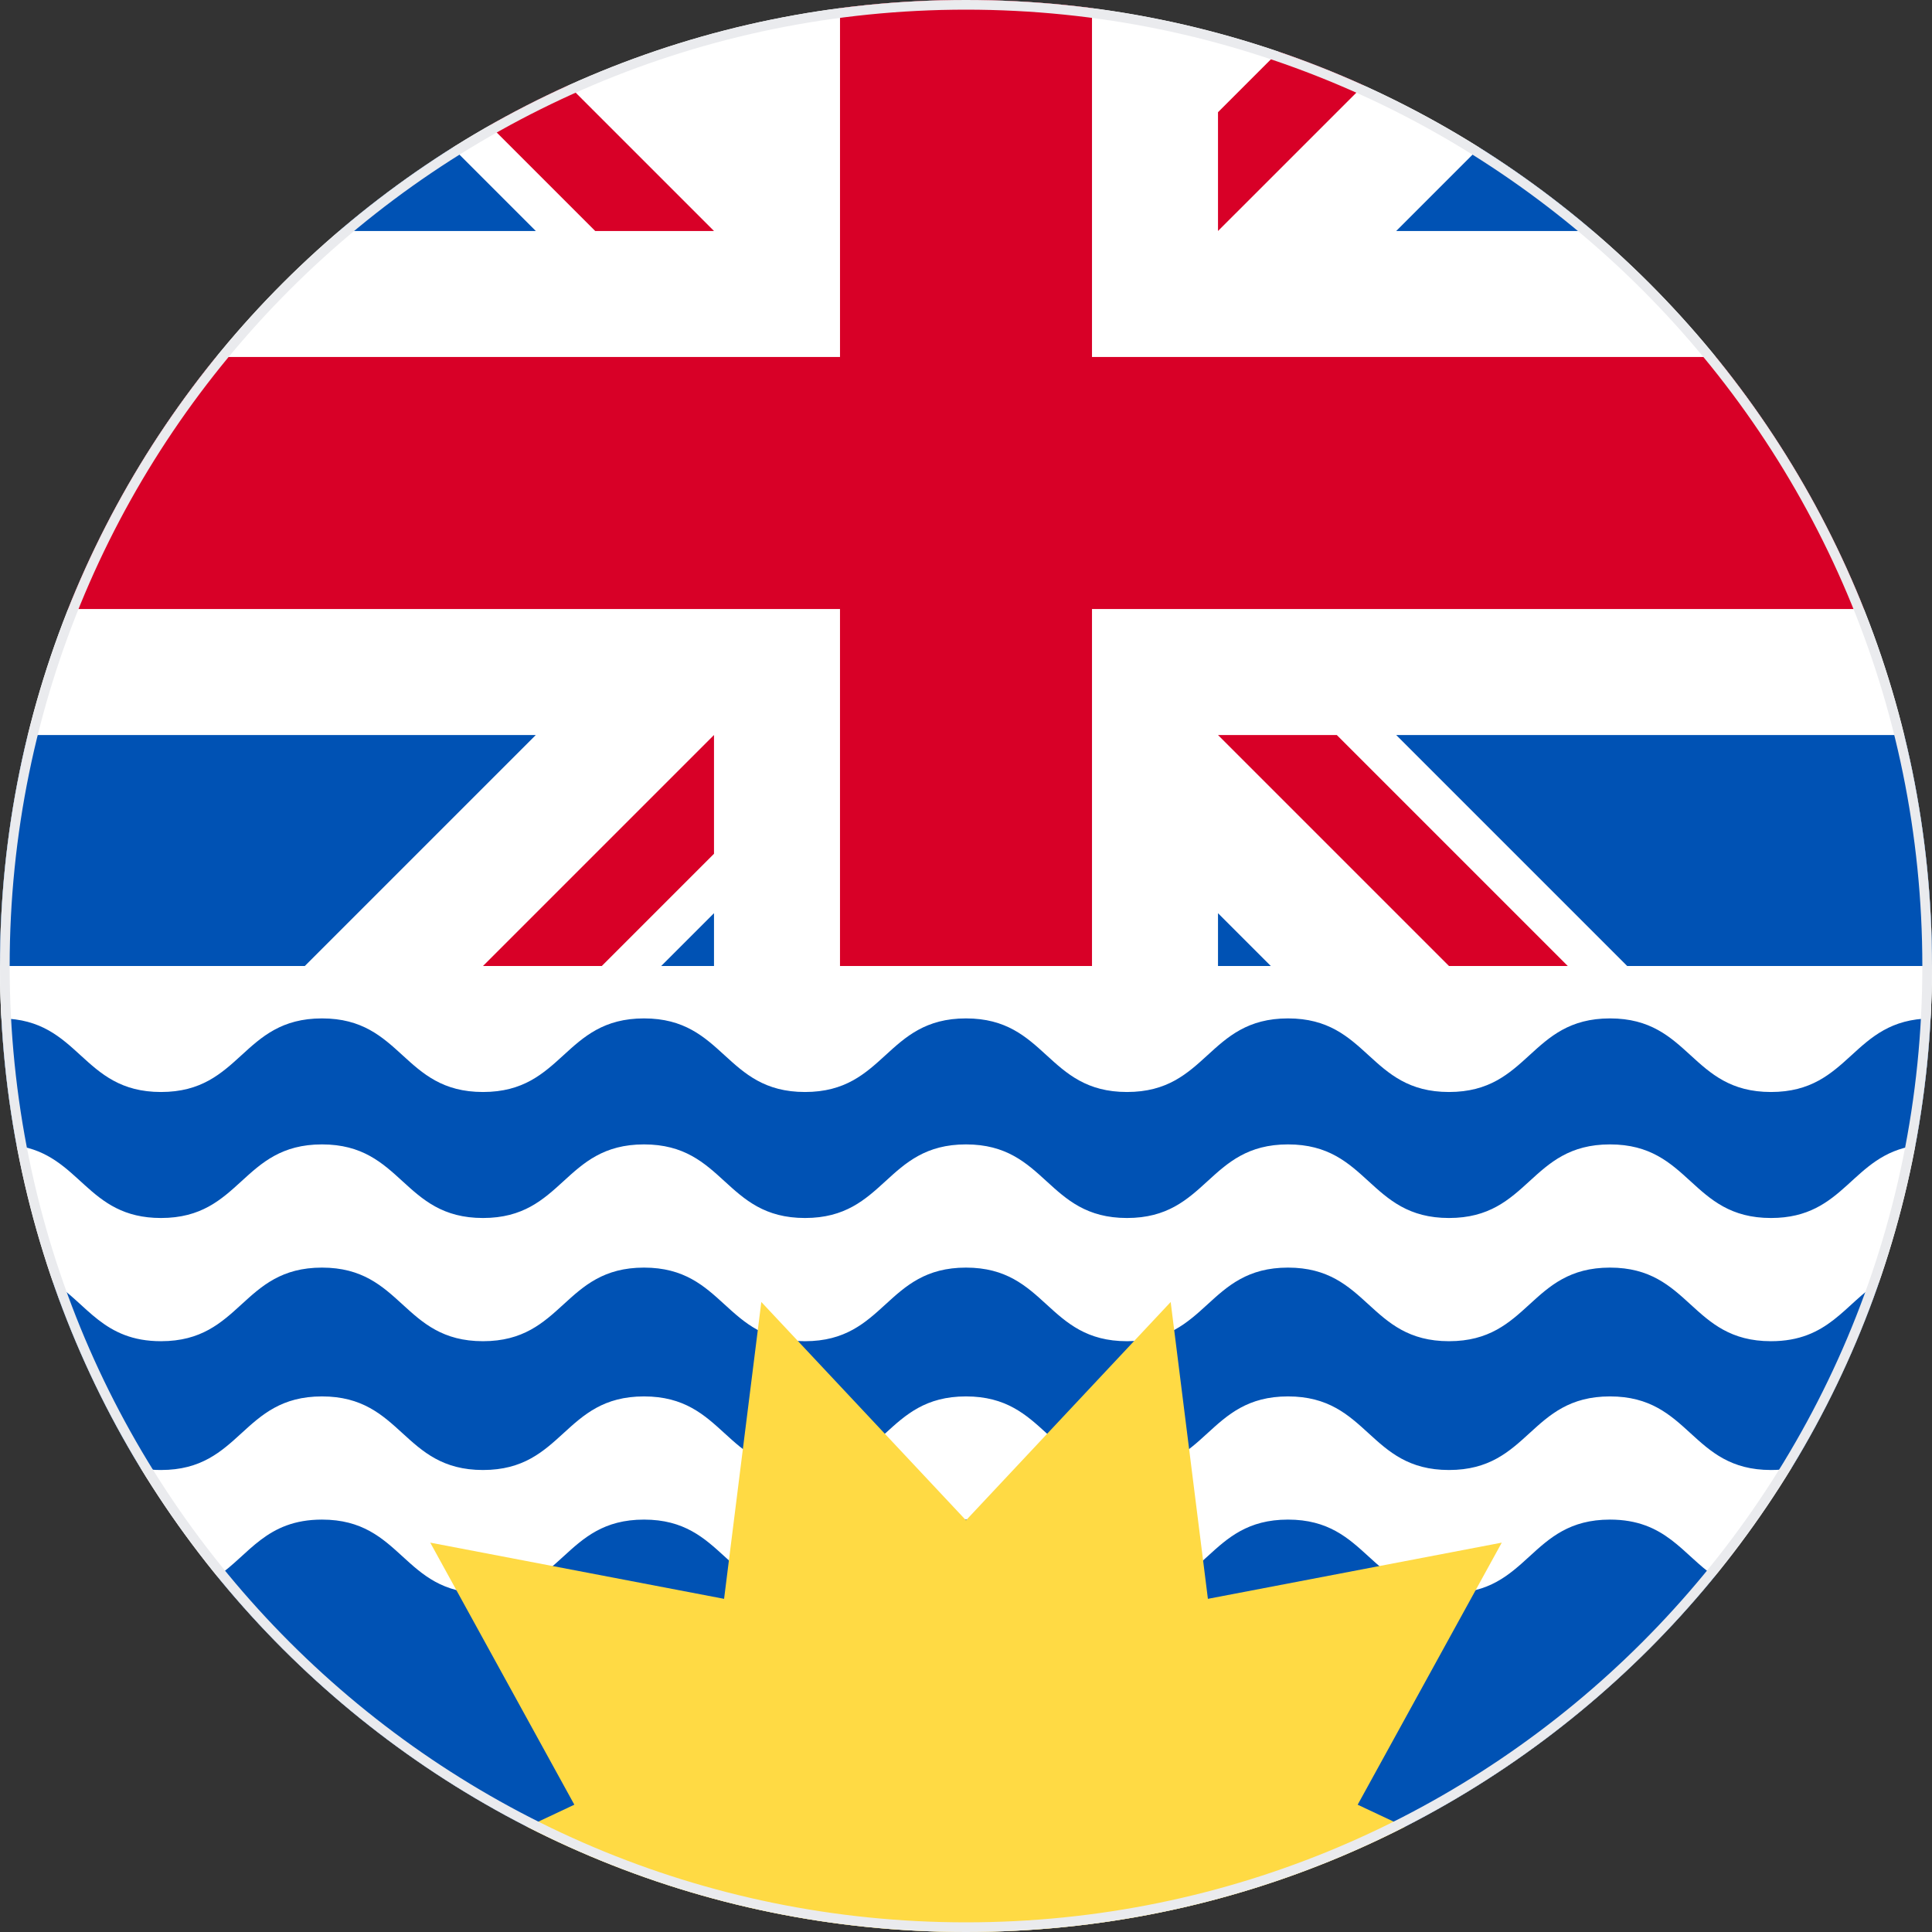 <svg width="200" height="200" viewBox="0 0 200 200" fill="none" xmlns="http://www.w3.org/2000/svg">
<rect x="0" y="0" width="200" height="200" fill="#333333" stroke="none"/>
<g clip-path="url(#clip0_67_7670)">
<path d="M0 100C0 44.772 44.772 0 100 0C155.228 0 200 44.772 200 100H0Z" fill="white"/>
<path d="M73.913 94.533L68.446 100H73.913V94.533Z" fill="#0052B4"/>
<path d="M126.087 94.534V100H131.553L126.087 94.534Z" fill="#0052B4"/>
<path d="M2.885 76.088C1.004 83.75 0 91.757 0 100H31.553L55.466 76.088H2.885Z" fill="#0052B4"/>
<path d="M144.533 76.088L168.446 100H200C200 91.757 198.995 83.75 197.115 76.088H144.533Z" fill="#0052B4"/>
<path d="M138.384 76.088H126.087L149.999 100H162.297L138.384 76.088Z" fill="#D80027"/>
<path d="M73.913 88.384V76.088H73.912L49.999 100H62.297L73.913 88.384Z" fill="#D80027"/>
<path d="M46.845 15.29C42.723 17.882 38.804 20.766 35.116 23.913H55.467L46.845 15.29Z" fill="#0052B4"/>
<path d="M164.884 23.913C161.197 20.765 157.278 17.882 153.156 15.29L144.534 23.913H164.884Z" fill="#0052B4"/>
<path d="M113.043 63.043H192.946C189.165 53.544 183.969 44.763 177.62 36.956H113.044H113.043V0.846C108.774 0.291 104.421 0 100 0C95.578 0 91.226 0.291 86.957 0.846V36.956V36.956H22.38C16.031 44.763 10.835 53.544 7.054 63.043H86.956H86.956V100H113.043V63.044V63.043Z" fill="#D80027"/>
<path d="M73.913 23.913V23.913L58.837 8.837C56.05 10.098 53.334 11.486 50.69 12.988L61.616 23.913H73.913Z" fill="#D80027"/>
<path d="M126.087 23.913L141.163 8.838C138.295 7.541 135.355 6.379 132.351 5.352L126.087 11.616V23.913Z" fill="#D80027"/>
<path d="M200 100C200 155.228 155.228 200 100 200C44.772 200 0 155.228 0 100H200Z" fill="white"/>
<path d="M183.332 112.754C174.999 112.754 174.999 105.134 166.665 105.134C158.332 105.134 158.332 112.754 149.999 112.754C141.666 112.754 141.666 105.134 133.333 105.134C125 105.134 125 112.754 116.666 112.754C108.333 112.754 108.332 105.134 99.998 105.134C91.665 105.134 91.665 112.754 83.332 112.754C75 112.754 75 105.134 66.667 105.134C58.333 105.134 58.333 112.754 49.999 112.754C41.665 112.754 41.665 105.134 33.331 105.134C24.999 105.134 24.999 112.754 16.666 112.754C8.378 112.754 8.329 105.218 0.13 105.138C0.361 109.712 0.907 114.203 1.733 118.594C8.375 119.57 8.956 126.087 16.666 126.087C24.999 126.087 24.999 118.468 33.331 118.468C41.665 118.468 41.665 126.087 49.999 126.087C58.333 126.087 58.333 118.468 66.667 118.468C75.001 118.468 75.001 126.087 83.333 126.087C91.666 126.087 91.666 118.468 99.999 118.468C108.333 118.468 108.333 126.087 116.667 126.087C125.001 126.087 125.001 118.468 133.333 118.468C141.667 118.468 141.667 126.087 149.999 126.087C158.332 126.087 158.333 118.468 166.665 118.468C174.999 118.468 174.999 126.087 183.332 126.087C191.043 126.087 191.624 119.571 198.267 118.595C199.093 114.203 199.638 109.713 199.871 105.138C191.669 105.219 191.62 112.754 183.332 112.754Z" fill="#0052B4"/>
<path d="M166.665 131.222C158.332 131.222 158.332 138.841 149.999 138.841C141.666 138.841 141.666 131.222 133.333 131.222C125 131.222 125 138.841 116.666 138.841C108.332 138.841 108.332 131.222 99.998 131.222C91.665 131.222 91.665 138.841 83.332 138.841C75 138.841 75 131.222 66.667 131.222C58.333 131.222 58.333 138.841 49.999 138.841C41.665 138.841 41.665 131.222 33.331 131.222C24.999 131.222 24.999 138.841 16.666 138.841C10.711 138.841 9.011 134.952 5.485 132.73C7.832 139.511 10.885 145.961 14.562 151.991C15.202 152.109 15.898 152.174 16.666 152.174C24.999 152.174 24.999 144.556 33.331 144.556C41.665 144.556 41.665 152.174 49.999 152.174C58.333 152.174 58.333 144.556 66.667 144.556C75 144.556 75 152.174 83.332 152.174C91.665 152.174 91.665 144.556 99.998 144.556C108.332 144.556 108.332 152.174 116.666 152.174C125 152.174 125 144.556 133.333 144.556C141.666 144.556 141.666 152.174 149.999 152.174C158.332 152.174 158.332 144.556 166.665 144.556C174.999 144.556 174.999 152.174 183.332 152.174C184.1 152.174 184.797 152.109 185.436 151.991C189.113 145.961 192.166 139.511 194.514 132.731C190.988 134.951 189.287 138.841 183.332 138.841C174.999 138.841 174.999 131.222 166.665 131.222Z" fill="#0052B4"/>
<path d="M199.946 96.858C199.955 97.136 199.965 97.413 199.971 97.692C199.965 97.414 199.954 97.136 199.946 96.858Z" fill="white"/>
<path d="M0.029 97.692C0.036 97.414 0.045 97.136 0.054 96.858C0.046 97.136 0.036 97.414 0.029 97.692Z" fill="white"/>
<path d="M0 100C0 99.228 0.012 98.46 0.029 97.692C0.011 98.46 0 99.228 0 100Z" fill="white"/>
<path d="M0 100C0 101.821 0.052 103.631 0.149 105.429C8.33 105.52 8.384 113.043 16.666 113.043C25 113.043 25 105.425 33.332 105.425C41.666 105.425 41.666 113.043 50 113.043C58.334 113.043 58.334 105.425 66.668 105.425C75.001 105.425 75.001 113.043 83.333 113.043C91.666 113.043 91.666 105.425 99.999 105.425C108.333 105.425 108.333 113.043 116.667 113.043C125.001 113.043 125.001 105.425 133.334 105.425C141.667 105.425 141.667 113.043 150 113.043C158.332 113.043 158.333 105.425 166.666 105.425C175 105.425 175 113.043 183.332 113.043C191.616 113.043 191.67 105.52 199.852 105.429C199.948 103.631 200 101.821 200 100H0Z" fill="white"/>
<path d="M199.971 97.692C199.988 98.459 200 99.228 200 100C200 99.228 199.989 98.46 199.971 97.692Z" fill="white"/>
<path d="M166.665 157.308C158.332 157.308 158.332 164.928 149.999 164.928C141.666 164.928 141.666 157.308 133.333 157.308C125 157.308 125 164.928 116.666 164.928C108.332 164.928 108.332 157.308 99.998 157.308C91.665 157.308 91.665 164.928 83.332 164.928C75 164.928 75 157.308 66.667 157.308C58.333 157.308 58.333 164.928 49.999 164.928C41.665 164.928 41.665 157.308 33.331 157.308C27.576 157.308 25.795 160.943 22.498 163.191C31.244 173.905 42.169 182.766 54.593 189.11L100 186.823L145.406 189.11C157.83 182.765 168.755 173.905 177.501 163.192C174.203 160.943 172.422 157.308 166.665 157.308Z" fill="#0052B4"/>
<path d="M155.462 159.693L125.042 165.511L121.188 134.783L100 157.382L78.812 134.782L74.957 165.511L44.539 159.693L59.456 186.822L54.584 189.114C68.212 196.074 83.647 200 100 200C116.353 200 131.787 196.074 145.416 189.114L140.546 186.823L155.462 159.693Z" fill="#FFDA44"/>
</g>
<path d="M0.5 100C0.5 45.048 45.048 0.5 100 0.5C154.952 0.5 199.5 45.048 199.5 100C199.5 154.952 154.952 199.5 100 199.5C45.048 199.5 0.5 154.952 0.5 100Z" stroke="#EAEBEE"/>
<defs>
<clipPath id="clip0_67_7670">
<path d="M0 100C0 44.772 44.772 0 100 0C155.228 0 200 44.772 200 100C200 155.228 155.228 200 100 200C44.772 200 0 155.228 0 100Z" fill="white"/>
</clipPath>
</defs>
</svg>
